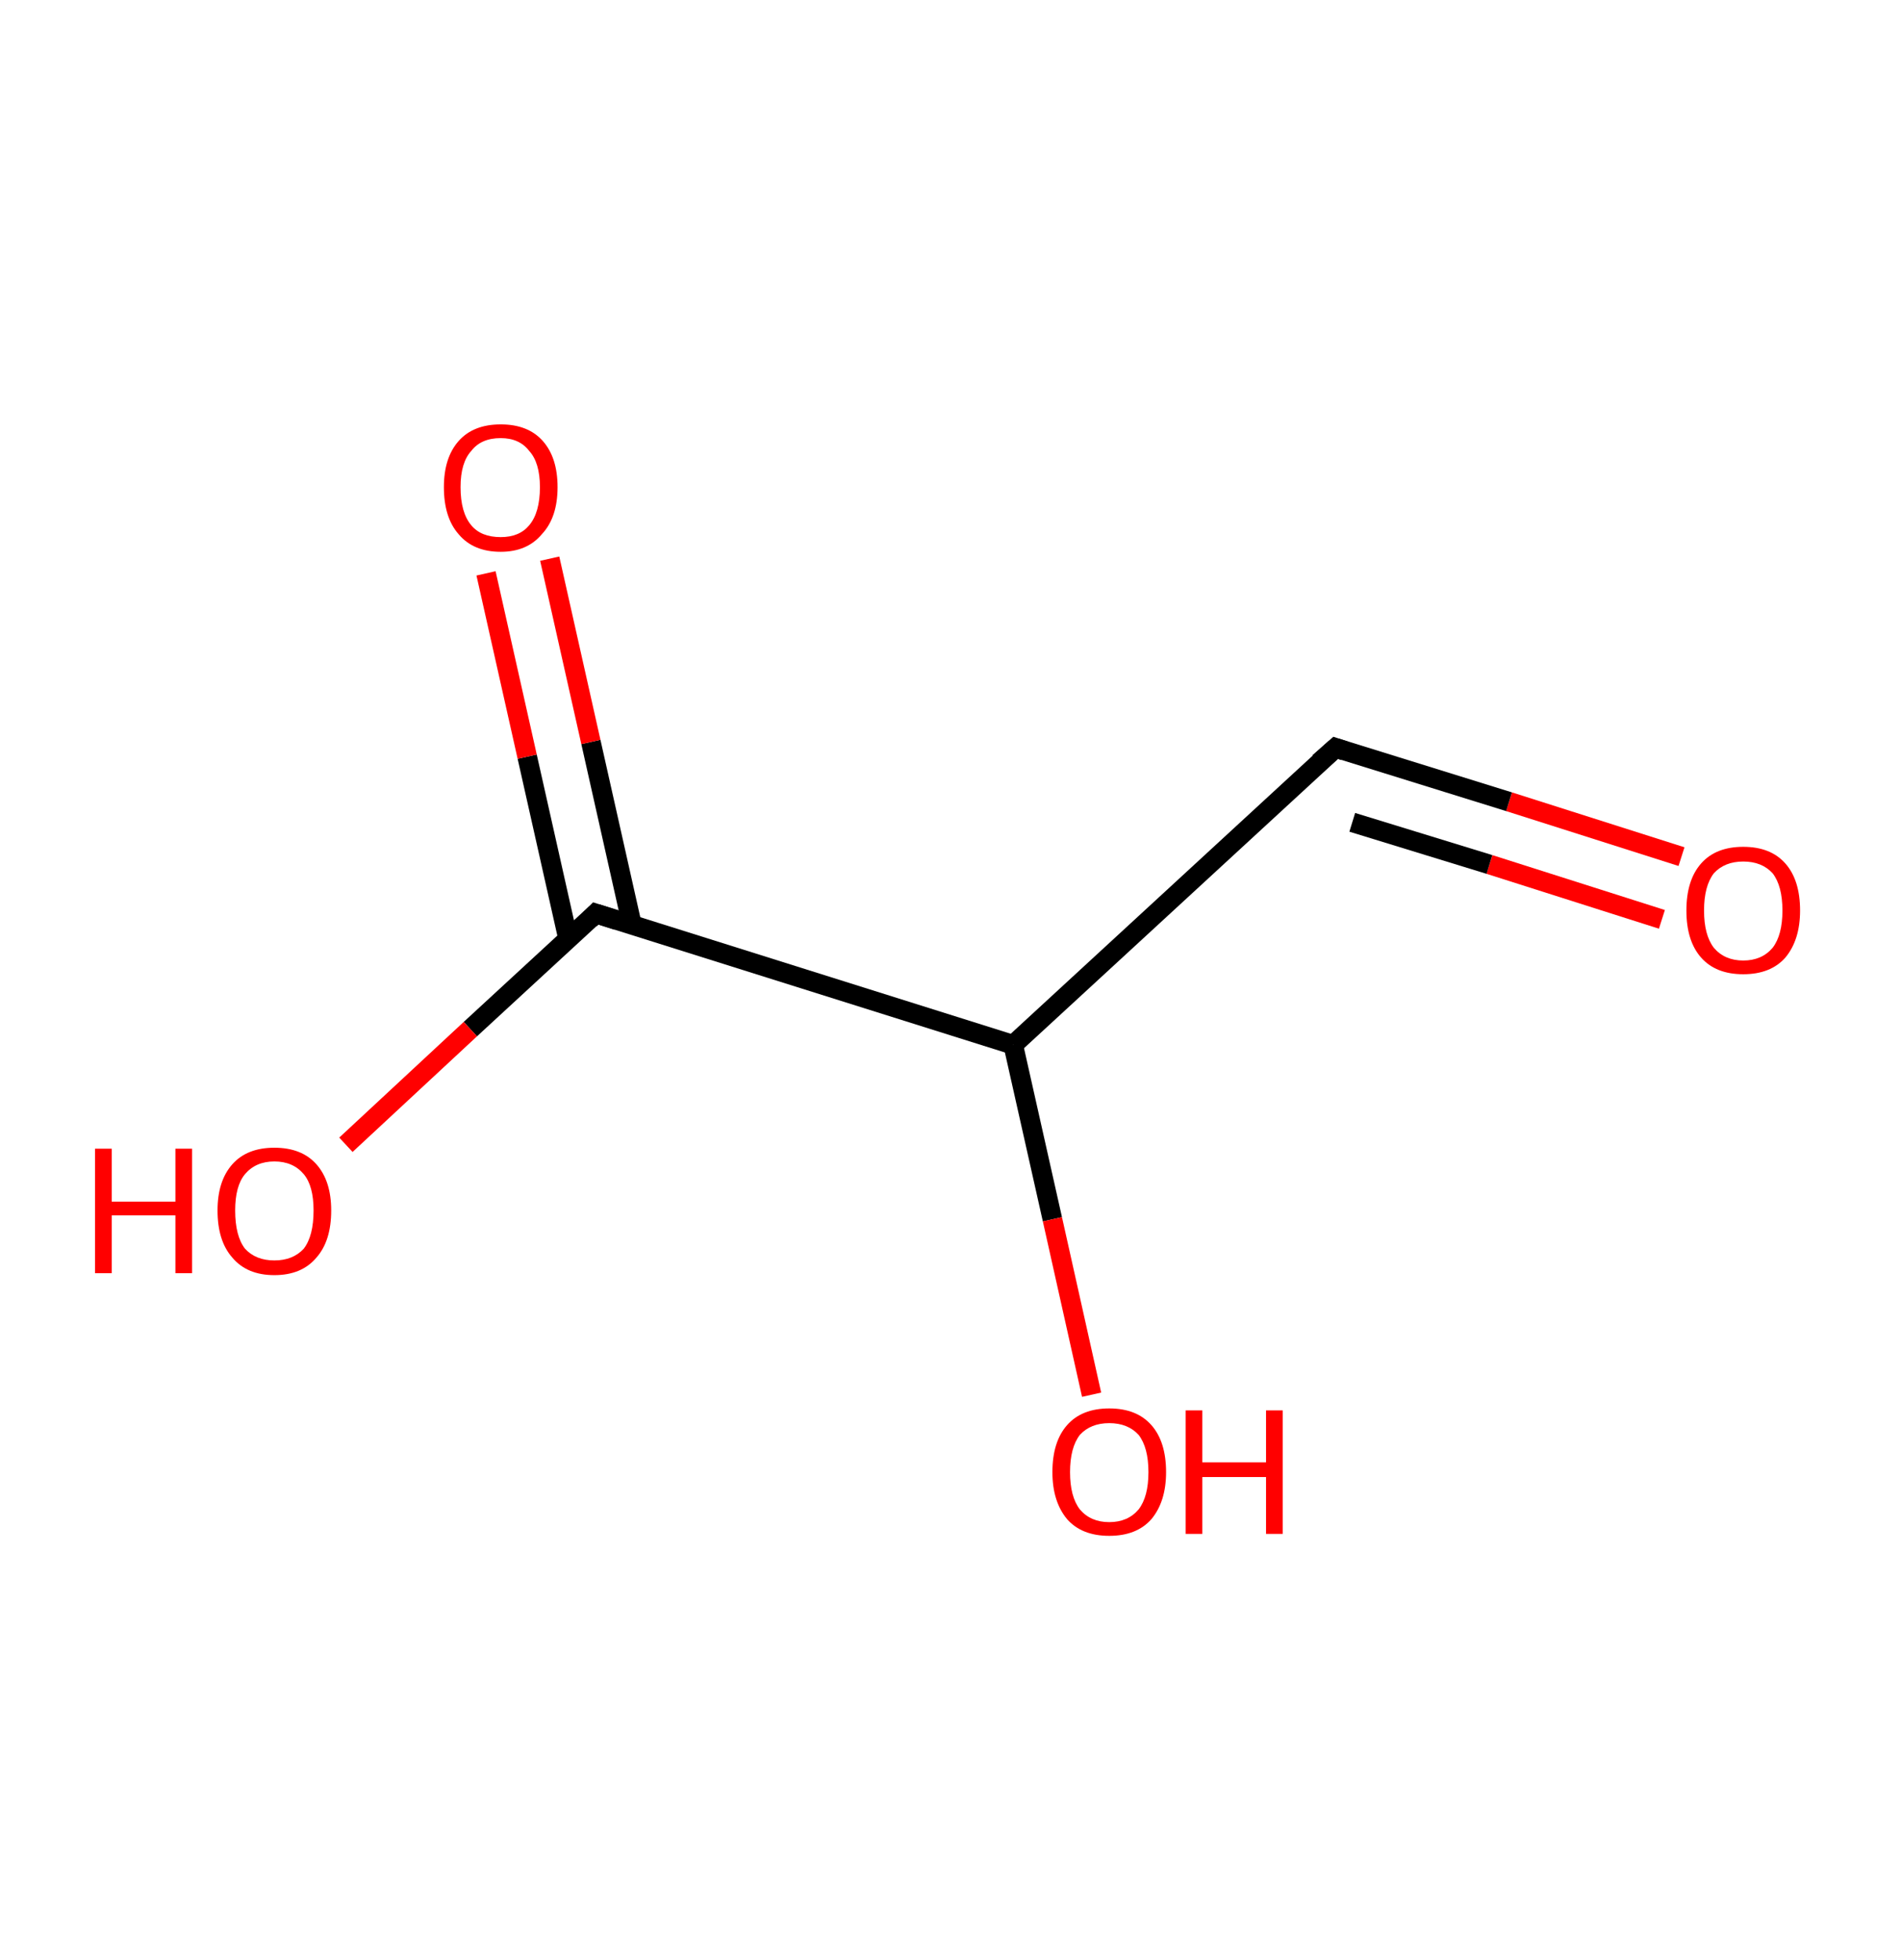 <?xml version='1.0' encoding='ASCII' standalone='yes'?>
<svg xmlns="http://www.w3.org/2000/svg" xmlns:rdkit="http://www.rdkit.org/xml" xmlns:xlink="http://www.w3.org/1999/xlink" version="1.1" baseProfile="full" xml:space="preserve" width="194px" height="200px" viewBox="0 0 194 200">
<!-- END OF HEADER -->
<rect style="opacity:1.0;fill:#FFFFFF;stroke:none" width="194.0" height="200.0" x="0.0" y="0.0"> </rect>
<path class="bond-0 atom-0 atom-1" d="M 171.6,87.4 L 154.0,81.8" style="fill:none;fill-rule:evenodd;stroke:#FF0000;stroke-width:2.0px;stroke-linecap:butt;stroke-linejoin:miter;stroke-opacity:1"/>
<path class="bond-0 atom-0 atom-1" d="M 154.0,81.8 L 136.3,76.3" style="fill:none;fill-rule:evenodd;stroke:#000000;stroke-width:2.0px;stroke-linecap:butt;stroke-linejoin:miter;stroke-opacity:1"/>
<path class="bond-0 atom-0 atom-1" d="M 169.6,93.8 L 152.0,88.2" style="fill:none;fill-rule:evenodd;stroke:#FF0000;stroke-width:2.0px;stroke-linecap:butt;stroke-linejoin:miter;stroke-opacity:1"/>
<path class="bond-0 atom-0 atom-1" d="M 152.0,88.2 L 138.0,83.9" style="fill:none;fill-rule:evenodd;stroke:#000000;stroke-width:2.0px;stroke-linecap:butt;stroke-linejoin:miter;stroke-opacity:1"/>
<path class="bond-1 atom-1 atom-2" d="M 136.3,76.3 L 103.4,106.6" style="fill:none;fill-rule:evenodd;stroke:#000000;stroke-width:2.0px;stroke-linecap:butt;stroke-linejoin:miter;stroke-opacity:1"/>
<path class="bond-2 atom-2 atom-3" d="M 103.4,106.6 L 107.4,124.4" style="fill:none;fill-rule:evenodd;stroke:#000000;stroke-width:2.0px;stroke-linecap:butt;stroke-linejoin:miter;stroke-opacity:1"/>
<path class="bond-2 atom-2 atom-3" d="M 107.4,124.4 L 111.4,142.3" style="fill:none;fill-rule:evenodd;stroke:#FF0000;stroke-width:2.0px;stroke-linecap:butt;stroke-linejoin:miter;stroke-opacity:1"/>
<path class="bond-3 atom-2 atom-4" d="M 103.4,106.6 L 60.8,93.2" style="fill:none;fill-rule:evenodd;stroke:#000000;stroke-width:2.0px;stroke-linecap:butt;stroke-linejoin:miter;stroke-opacity:1"/>
<path class="bond-4 atom-4 atom-5" d="M 64.5,94.4 L 60.3,75.7" style="fill:none;fill-rule:evenodd;stroke:#000000;stroke-width:2.0px;stroke-linecap:butt;stroke-linejoin:miter;stroke-opacity:1"/>
<path class="bond-4 atom-4 atom-5" d="M 60.3,75.7 L 56.1,57.0" style="fill:none;fill-rule:evenodd;stroke:#FF0000;stroke-width:2.0px;stroke-linecap:butt;stroke-linejoin:miter;stroke-opacity:1"/>
<path class="bond-4 atom-4 atom-5" d="M 58.0,95.9 L 53.8,77.2" style="fill:none;fill-rule:evenodd;stroke:#000000;stroke-width:2.0px;stroke-linecap:butt;stroke-linejoin:miter;stroke-opacity:1"/>
<path class="bond-4 atom-4 atom-5" d="M 53.8,77.2 L 49.6,58.5" style="fill:none;fill-rule:evenodd;stroke:#FF0000;stroke-width:2.0px;stroke-linecap:butt;stroke-linejoin:miter;stroke-opacity:1"/>
<path class="bond-5 atom-4 atom-6" d="M 60.8,93.2 L 48.0,105.0" style="fill:none;fill-rule:evenodd;stroke:#000000;stroke-width:2.0px;stroke-linecap:butt;stroke-linejoin:miter;stroke-opacity:1"/>
<path class="bond-5 atom-4 atom-6" d="M 48.0,105.0 L 35.3,116.8" style="fill:none;fill-rule:evenodd;stroke:#FF0000;stroke-width:2.0px;stroke-linecap:butt;stroke-linejoin:miter;stroke-opacity:1"/>
<path d="M 137.2,76.6 L 136.3,76.3 L 134.6,77.8" style="fill:none;stroke:#000000;stroke-width:2.0px;stroke-linecap:butt;stroke-linejoin:miter;stroke-opacity:1;"/>
<path d="M 63.0,93.9 L 60.8,93.2 L 60.2,93.8" style="fill:none;stroke:#000000;stroke-width:2.0px;stroke-linecap:butt;stroke-linejoin:miter;stroke-opacity:1;"/>
<path class="atom-0" d="M 172.1 92.9 Q 172.1 89.8, 173.6 88.1 Q 175.1 86.4, 177.9 86.4 Q 180.7 86.4, 182.2 88.1 Q 183.7 89.8, 183.7 92.9 Q 183.7 95.9, 182.2 97.7 Q 180.7 99.4, 177.9 99.4 Q 175.1 99.4, 173.6 97.7 Q 172.1 96.0, 172.1 92.9 M 177.9 98.0 Q 179.8 98.0, 180.9 96.7 Q 181.9 95.4, 181.9 92.9 Q 181.9 90.4, 180.9 89.1 Q 179.8 87.9, 177.9 87.9 Q 176.0 87.9, 174.9 89.1 Q 173.9 90.4, 173.9 92.9 Q 173.9 95.4, 174.9 96.7 Q 176.0 98.0, 177.9 98.0 " fill="#FF0000"/>
<path class="atom-3" d="M 107.4 150.2 Q 107.4 147.1, 108.9 145.4 Q 110.4 143.7, 113.2 143.7 Q 116.0 143.7, 117.5 145.4 Q 119.0 147.1, 119.0 150.2 Q 119.0 153.2, 117.5 155.0 Q 116.0 156.7, 113.2 156.7 Q 110.4 156.7, 108.9 155.0 Q 107.4 153.2, 107.4 150.2 M 113.2 155.3 Q 115.1 155.3, 116.2 154.0 Q 117.2 152.7, 117.2 150.2 Q 117.2 147.7, 116.2 146.4 Q 115.1 145.2, 113.2 145.2 Q 111.3 145.2, 110.2 146.4 Q 109.2 147.7, 109.2 150.2 Q 109.2 152.7, 110.2 154.0 Q 111.3 155.3, 113.2 155.3 " fill="#FF0000"/>
<path class="atom-3" d="M 121.0 143.9 L 122.7 143.9 L 122.7 149.2 L 129.2 149.2 L 129.2 143.9 L 130.9 143.9 L 130.9 156.5 L 129.2 156.5 L 129.2 150.7 L 122.7 150.7 L 122.7 156.5 L 121.0 156.5 L 121.0 143.9 " fill="#FF0000"/>
<path class="atom-5" d="M 45.3 49.7 Q 45.3 46.7, 46.8 45.0 Q 48.3 43.3, 51.1 43.3 Q 53.9 43.3, 55.4 45.0 Q 56.9 46.7, 56.9 49.7 Q 56.9 52.8, 55.3 54.5 Q 53.8 56.3, 51.1 56.3 Q 48.3 56.3, 46.8 54.5 Q 45.3 52.8, 45.3 49.7 M 51.1 54.8 Q 53.0 54.8, 54.0 53.6 Q 55.1 52.3, 55.1 49.7 Q 55.1 47.2, 54.0 46.0 Q 53.0 44.7, 51.1 44.7 Q 49.1 44.7, 48.1 46.0 Q 47.0 47.2, 47.0 49.7 Q 47.0 52.3, 48.1 53.6 Q 49.1 54.8, 51.1 54.8 " fill="#FF0000"/>
<path class="atom-6" d="M 9.7 117.2 L 11.4 117.2 L 11.4 122.6 L 17.9 122.6 L 17.9 117.2 L 19.6 117.2 L 19.6 129.9 L 17.9 129.9 L 17.9 124.0 L 11.4 124.0 L 11.4 129.9 L 9.7 129.9 L 9.7 117.2 " fill="#FF0000"/>
<path class="atom-6" d="M 22.2 123.5 Q 22.2 120.5, 23.7 118.8 Q 25.2 117.1, 28.0 117.1 Q 30.8 117.1, 32.3 118.8 Q 33.8 120.5, 33.8 123.5 Q 33.8 126.6, 32.3 128.3 Q 30.8 130.1, 28.0 130.1 Q 25.2 130.1, 23.7 128.3 Q 22.2 126.6, 22.2 123.5 M 28.0 128.6 Q 29.9 128.6, 31.0 127.4 Q 32.0 126.1, 32.0 123.5 Q 32.0 121.0, 31.0 119.8 Q 29.9 118.5, 28.0 118.5 Q 26.1 118.5, 25.0 119.8 Q 24.0 121.0, 24.0 123.5 Q 24.0 126.1, 25.0 127.4 Q 26.1 128.6, 28.0 128.6 " fill="#FF0000"/>
</svg>
